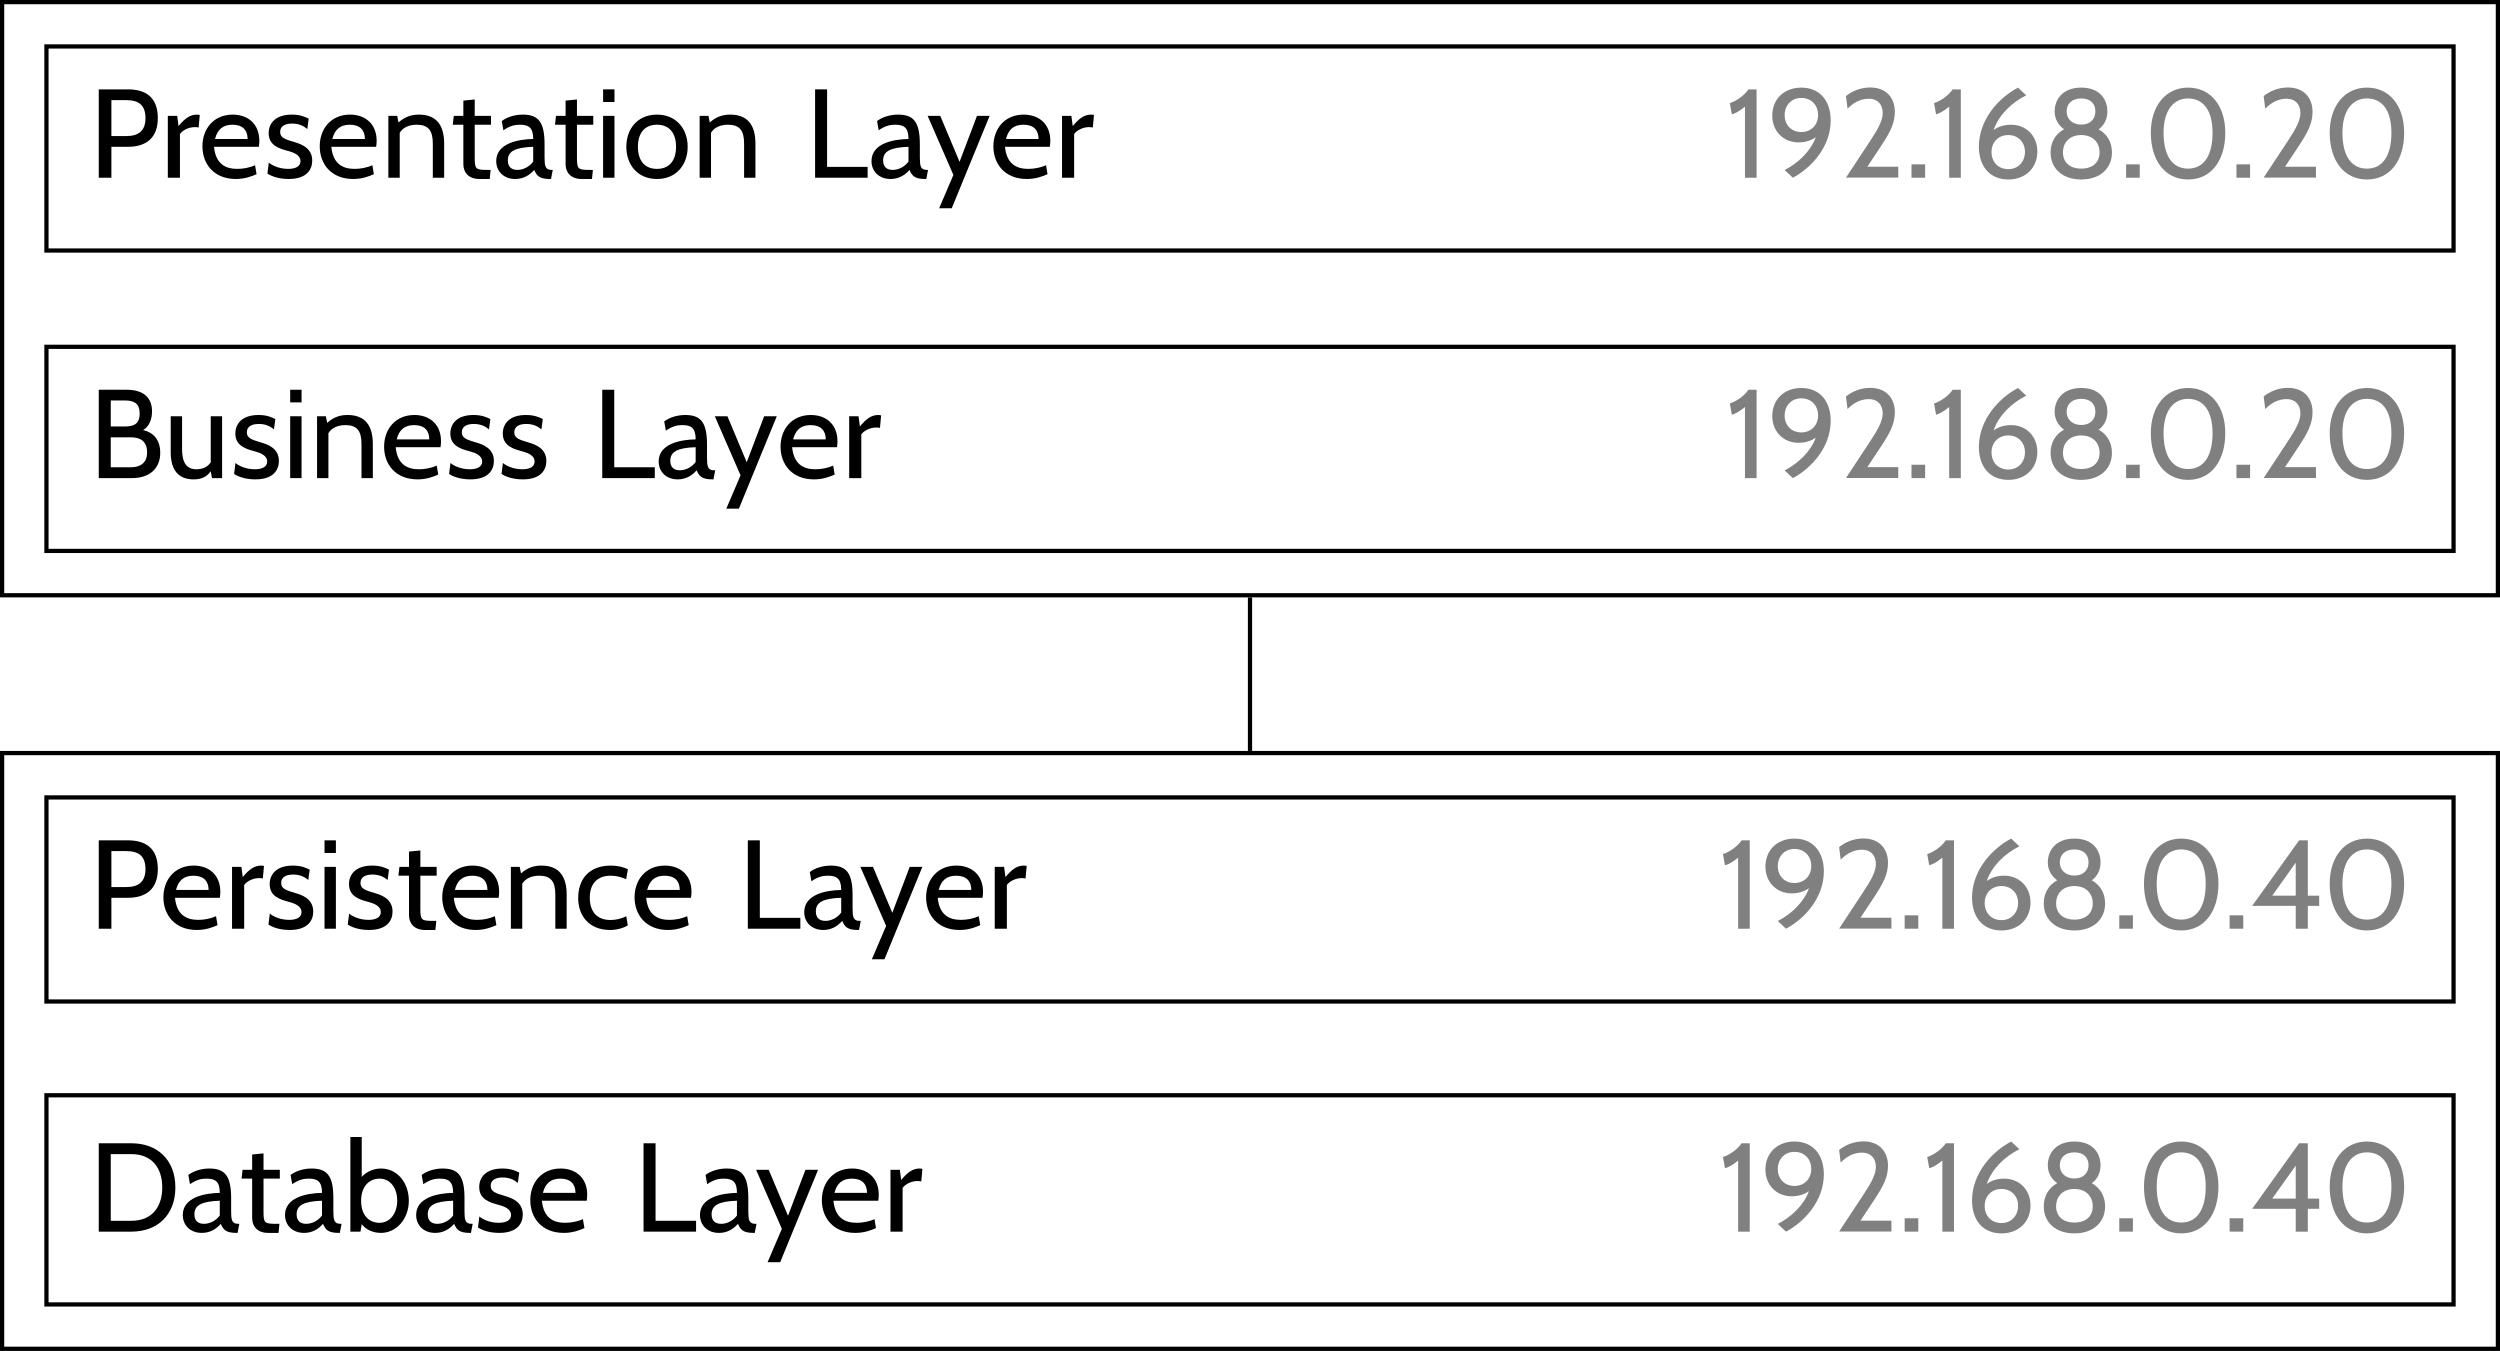 <?xml version='1.0' encoding='UTF-8'?>
<!-- This file was generated by dvisvgm 3.0.3 -->
<svg version='1.1' xmlns='http://www.w3.org/2000/svg' xmlns:xlink='http://www.w3.org/1999/xlink' width='330.28pt' height='178.472pt' viewBox='-0 -32.266 330.28 178.472'>
<defs>
<use id='g15-46' xlink:href='#g4-46' transform='scale(2)'/>
<use id='g15-48' xlink:href='#g4-48' transform='scale(2)'/>
<use id='g15-49' xlink:href='#g4-49' transform='scale(2)'/>
<use id='g15-50' xlink:href='#g4-50' transform='scale(2)'/>
<use id='g15-52' xlink:href='#g4-52' transform='scale(2)'/>
<use id='g15-54' xlink:href='#g4-54' transform='scale(2)'/>
<use id='g15-56' xlink:href='#g4-56' transform='scale(2)'/>
<use id='g15-57' xlink:href='#g4-57' transform='scale(2)'/>
<use id='g15-66' xlink:href='#g4-66' transform='scale(2)'/>
<use id='g15-68' xlink:href='#g4-68' transform='scale(2)'/>
<use id='g15-76' xlink:href='#g4-76' transform='scale(2)'/>
<use id='g15-80' xlink:href='#g4-80' transform='scale(2)'/>
<use id='g15-97' xlink:href='#g4-97' transform='scale(2)'/>
<use id='g15-98' xlink:href='#g4-98' transform='scale(2)'/>
<use id='g15-99' xlink:href='#g4-99' transform='scale(2)'/>
<use id='g15-101' xlink:href='#g4-101' transform='scale(2)'/>
<use id='g15-105' xlink:href='#g4-105' transform='scale(2)'/>
<use id='g15-110' xlink:href='#g4-110' transform='scale(2)'/>
<use id='g15-111' xlink:href='#g4-111' transform='scale(2)'/>
<use id='g15-114' xlink:href='#g4-114' transform='scale(2)'/>
<use id='g15-115' xlink:href='#g4-115' transform='scale(2)'/>
<use id='g15-116' xlink:href='#g4-116' transform='scale(2)'/>
<use id='g15-117' xlink:href='#g4-117' transform='scale(2)'/>
<use id='g15-121' xlink:href='#g4-121' transform='scale(2)'/>
<path id='g4-46' d='M.941 0V-.631H.298V0H.941Z'/>
<path id='g4-48' d='M2.078 .083C3.186 .083 3.835-.834 3.835-2.12S3.138-4.252 2.078-4.252C1.042-4.252 .322-3.406 .322-2.12S.977 .083 2.078 .083ZM2.078-.429C1.34-.429 .923-1.036 .923-2.12S1.411-3.74 2.078-3.74C2.781-3.74 3.234-3.204 3.234-2.12S2.817-.429 2.078-.429Z'/>
<path id='g4-49' d='M1.465 0V-4.169H1.078C.899-3.889 .524-3.627 .202-3.52L.298-2.99C.465-3.043 .631-3.121 .917-3.353V0H1.465Z'/>
<path id='g4-50' d='M2.805-.006V-.518H1.346L1.977-1.471C2.418-2.138 2.644-2.561 2.644-3.115C2.644-3.758 2.245-4.258 1.483-4.258C1.006-4.258 .613-4.073 .339-3.853L.411-3.258C.691-3.543 1.024-3.728 1.423-3.728S2.072-3.466 2.072-3.055C2.072-2.698 1.852-2.299 1.477-1.733L.339-.006H2.805Z'/>
<path id='g4-52' d='M2.745-4.169H2.334L.119-1.078H2.174V0H2.745V-1.078H3.281V-1.56H2.745V-4.169ZM2.174-3.115V-1.56H1.066L2.174-3.115Z'/>
<path id='g4-54' d='M1.888-2.501C1.557-2.501 1.274-2.409 1.063-2.248C1.31-2.972 1.924-3.549 2.602-3.889L2.215-4.252C1.34-3.793 .369-2.775 .369-1.465C.369-.542 .881 .083 1.757 .083C2.573 .083 3.127-.465 3.127-1.239C3.127-1.959 2.614-2.501 1.888-2.501ZM1.757-.405C1.28-.405 .965-.744 .965-1.215C.965-1.667 1.28-2.013 1.757-2.013S2.543-1.667 2.543-1.221C2.543-.762 2.233-.405 1.757-.405Z'/>
<path id='g4-56' d='M2.626-2.284C2.888-2.477 3.037-2.772 3.037-3.127C3.037-3.674 2.698-4.252 1.804-4.252S.548-3.674 .548-3.127C.548-2.775 .721-2.48 .992-2.287C.596-2.072 .357-1.685 .357-1.191C.357-.441 .911 .083 1.804 .083C2.692 .083 3.252-.441 3.252-1.191C3.252-1.682 3.016-2.066 2.626-2.284ZM1.804-3.74C2.245-3.74 2.471-3.49 2.471-3.127C2.471-2.787 2.245-2.507 1.804-2.507S1.114-2.787 1.114-3.127C1.114-3.49 1.364-3.74 1.804-3.74ZM1.804-.429C1.257-.429 .941-.732 .941-1.191C.941-1.667 1.257-2.013 1.804-2.013S2.668-1.667 2.668-1.191C2.668-.732 2.352-.429 1.804-.429Z'/>
<path id='g4-57' d='M1.626-4.252C.81-4.252 .256-3.704 .256-2.93C.256-2.209 .768-1.667 1.495-1.667C1.819-1.667 2.096-1.757 2.311-1.912C2.058-1.23 1.462-.685 .84-.363L1.227 0C2.072-.447 3.013-1.435 3.013-2.704C3.013-3.627 2.501-4.252 1.626-4.252ZM1.626-2.156C1.149-2.156 .84-2.501 .84-2.948C.84-3.406 1.149-3.764 1.626-3.764S2.418-3.424 2.418-2.954C2.418-2.501 2.102-2.156 1.626-2.156Z'/>
<path id='g4-66' d='M2.567-2.266C2.85-2.43 2.99-2.763 2.99-3.15C2.99-3.835 2.537-4.169 1.793-4.169H.476V0H2.049C2.876 0 3.377-.459 3.377-1.191C3.377-1.784 3.082-2.147 2.567-2.266ZM1.721-3.662C2.126-3.662 2.406-3.537 2.406-3.049C2.406-2.555 2.126-2.436 1.721-2.436H1.042V-3.662H1.721ZM1.042-.512V-1.924H2.001C2.448-1.924 2.757-1.733 2.757-1.209C2.757-.738 2.46-.512 2.001-.512H1.042Z'/>
<path id='g4-68' d='M2.019 0C3.228 0 4.091-.768 4.091-2.084S3.228-4.169 2.019-4.169H.476V0H2.019ZM1.042-3.657H2.019C2.972-3.657 3.472-3.019 3.472-2.084S2.972-.512 2.019-.512H1.042V-3.657Z'/>
<path id='g4-76' d='M2.954 0V-.512H1.042V-4.169H.476V0H2.954Z'/>
<path id='g4-80' d='M1.072 0V-1.459H1.852C2.692-1.459 3.263-1.858 3.263-2.817C3.263-3.793 2.692-4.169 1.852-4.169H.476V0H1.072ZM1.072-3.662H1.769C2.406-3.662 2.68-3.389 2.68-2.811S2.376-1.965 1.769-1.965H1.072V-3.662Z'/>
<path id='g4-97' d='M1.042 .06C1.417 .06 1.715-.113 1.935-.369C2.055-.095 2.168 .06 2.686 .06H2.728L2.811-.369H2.757C2.448-.369 2.424-.566 2.424-.983V-1.578C2.424-2.632 2.132-2.978 1.394-2.978C1.006-2.978 .637-2.853 .405-2.674L.482-2.239C.792-2.454 1.03-2.501 1.251-2.501C1.662-2.501 1.888-2.382 1.888-1.828C1.143-1.816 .143-1.608 .143-.786C.143-.298 .5 .06 1.042 .06ZM1.143-.369C.875-.369 .691-.5 .691-.816C.691-1.251 1.036-1.429 1.888-1.459V-.762C1.715-.524 1.429-.369 1.143-.369Z'/>
<path id='g4-98' d='M1.798-2.978C1.444-2.978 1.108-2.82 .893-2.582V-4.466H.357V0H.834L.893-.357C1.087-.08 1.45 .06 1.798 .06C2.537 .06 3.115-.607 3.115-1.459C3.115-2.257 2.614-2.978 1.798-2.978ZM1.733-.417C1.274-.417 .864-.727 .864-1.459C.864-2.162 1.274-2.501 1.733-2.501C2.245-2.501 2.567-2.055 2.567-1.459C2.567-.887 2.245-.417 1.733-.417Z'/>
<path id='g4-99' d='M1.703 .06C2.043 .06 2.376-.048 2.537-.161L2.465-.59C2.239-.476 1.989-.411 1.721-.411C1.06-.411 .744-.828 .744-1.465C.744-2.114 1.09-2.501 1.733-2.501C1.995-2.501 2.239-2.436 2.46-2.334L2.543-2.805C2.329-2.912 2.049-2.978 1.745-2.978C.679-2.978 .197-2.311 .197-1.441C.197-.607 .715 .06 1.703 .06Z'/>
<path id='g4-101' d='M1.763 .06C2.186 .06 2.513-.066 2.739-.167L2.668-.59C2.406-.47 2.096-.417 1.828-.417C1.274-.417 .81-.649 .732-1.459H2.847C2.864-1.56 2.87-1.662 2.87-1.745C2.87-2.531 2.34-2.978 1.614-2.978C.709-2.978 .185-2.299 .185-1.483C.185-.643 .732 .06 1.763 .06ZM.78-1.828C.887-2.251 1.126-2.501 1.602-2.501C2.09-2.501 2.317-2.239 2.317-1.828H.78Z'/>
<path id='g4-105' d='M.899-3.573V-4.169H.363V-3.573H.899ZM.899 0V-2.918H.363V0H.899Z'/>
<path id='g4-110' d='M1.804-2.978C1.495-2.978 1.173-2.906 .84-2.608L.78-2.918H.363V0H.899V-2.12C1.051-2.382 1.364-2.501 1.697-2.501C2.251-2.501 2.46-2.227 2.46-1.608V0H2.995V-1.608C2.995-2.448 2.656-2.978 1.804-2.978Z'/>
<path id='g4-111' d='M1.638 .06C2.549 .06 3.085-.613 3.085-1.459S2.549-2.978 1.638-2.978C.721-2.978 .191-2.305 .191-1.459S.721 .06 1.638 .06ZM1.638-.417C1.06-.417 .738-.804 .738-1.459S1.06-2.501 1.638-2.501S2.537-2.114 2.537-1.459S2.215-.417 1.638-.417Z'/>
<path id='g4-114' d='M.935 0V-2.061C1.042-2.221 1.328-2.388 1.638-2.388C1.709-2.388 1.763-2.382 1.816-2.37L1.87-2.96C1.828-2.972 1.781-2.978 1.733-2.978C1.423-2.978 1.167-2.805 .869-2.436L.804-2.918H.363V0H.935Z'/>
<path id='g4-115' d='M1.191 .06C2.084 .06 2.305-.423 2.305-.81C2.305-1.417 1.757-1.596 1.471-1.679C1.012-1.816 .792-1.888 .792-2.162S1.024-2.555 1.358-2.555C1.685-2.555 1.9-2.442 2.072-2.299L2.138-2.787C1.959-2.876 1.733-2.978 1.346-2.978C.548-2.978 .25-2.549 .25-2.102C.25-1.513 .768-1.37 1.167-1.263C1.405-1.197 1.751-1.084 1.751-.78C1.751-.548 1.542-.417 1.167-.417C.721-.417 .381-.601 .256-.715L.191-.197C.328-.101 .673 .06 1.191 .06Z'/>
<path id='g4-116' d='M1.852 .06L1.894-.369H1.757C1.179-.369 1.143-.405 1.143-.965V-2.501H1.912V-2.918H1.143V-3.692L.607-3.639V-2.918H.155L.107-2.501H.607V-.637C.607-.286 .816 .06 1.37 .06H1.852Z'/>
<path id='g4-117' d='M2.221-.747C2.078-.518 1.816-.417 1.548-.417C1.066-.417 .869-.75 .869-1.37V-2.918H.333V-1.221C.333-.345 .727 .06 1.411 .06C1.793 .06 2.037-.063 2.221-.322L2.281 0H2.757V-2.918H2.221V-.747Z'/>
<path id='g4-121' d='M1.179 1.441L2.966-2.918H2.37L1.548-.75L.637-2.918H.042L1.257-.131L.584 1.441H1.179Z'/>
</defs>
<g id='page1' transform='matrix(1.4 0 0 1.4 0 0)'>
<path d='M4.383 .594H231.531V-18.664H4.383Z' stroke='#000' fill='none' stroke-width='.399' stroke-miterlimit='10'/>
<g transform='matrix(1 0 0 1 -109.59 2.759)'>
<use x='117.957' y='-9.035' xlink:href='#g15-80'/>
<use x='124.7' y='-9.035' xlink:href='#g15-114'/>
<use x='128.322' y='-9.035' xlink:href='#g15-101'/>
<use x='134.443' y='-9.035' xlink:href='#g15-115'/>
<use x='139.392' y='-9.035' xlink:href='#g15-101'/>
<use x='145.513' y='-9.035' xlink:href='#g15-110'/>
<use x='152.101' y='-9.035' xlink:href='#g15-116'/>
<use x='156.13' y='-9.035' xlink:href='#g15-97'/>
<use x='161.749' y='-9.035' xlink:href='#g15-116'/>
<use x='165.777' y='-9.035' xlink:href='#g15-105'/>
<use x='168.312' y='-9.035' xlink:href='#g15-111'/>
<use x='174.887' y='-9.035' xlink:href='#g15-110'/>
<use x='185.555' y='-9.035' xlink:href='#g15-76'/>
<use x='191.544' y='-9.035' xlink:href='#g15-97'/>
<use x='197.044' y='-9.035' xlink:href='#g15-121'/>
<use x='202.962' y='-9.035' xlink:href='#g15-101'/>
<use x='209.083' y='-9.035' xlink:href='#g15-114'/>
</g>
<g fill='#808080' transform='matrix(1 0 0 1 -109.59 2.759)'>
<use x='272.422' y='-9.035' xlink:href='#g15-49'/>
<use x='276.319' y='-9.035' xlink:href='#g15-57'/>
<use x='283.11' y='-9.035' xlink:href='#g15-50'/>
<use x='289.374' y='-9.035' xlink:href='#g15-46'/>
<use x='291.693' y='-9.035' xlink:href='#g15-49'/>
<use x='295.591' y='-9.035' xlink:href='#g15-54'/>
<use x='302.381' y='-9.035' xlink:href='#g15-56'/>
<use x='309.626' y='-9.035' xlink:href='#g15-46'/>
<use x='311.91' y='-9.035' xlink:href='#g15-48'/>
<use x='320.039' y='-9.035' xlink:href='#g15-46'/>
<use x='322.526' y='-9.035' xlink:href='#g15-50'/>
<use x='328.79' y='-9.035' xlink:href='#g15-48'/>
</g>
<path d='M4.383 28.941H231.531V9.68H4.383Z' stroke='#000' fill='none' stroke-width='.399' stroke-miterlimit='10'/>
<g transform='matrix(1 0 0 1 -109.59 31.105)'>
<use x='117.957' y='-9.035' xlink:href='#g15-66'/>
<use x='125.034' y='-9.035' xlink:href='#g15-117'/>
<use x='131.299' y='-9.035' xlink:href='#g15-115'/>
<use x='136.248' y='-9.035' xlink:href='#g15-105'/>
<use x='138.783' y='-9.035' xlink:href='#g15-110'/>
<use x='145.466' y='-9.035' xlink:href='#g15-101'/>
<use x='151.587' y='-9.035' xlink:href='#g15-115'/>
<use x='156.536' y='-9.035' xlink:href='#g15-115'/>
<use x='165.47' y='-9.035' xlink:href='#g15-76'/>
<use x='171.46' y='-9.035' xlink:href='#g15-97'/>
<use x='176.959' y='-9.035' xlink:href='#g15-121'/>
<use x='182.877' y='-9.035' xlink:href='#g15-101'/>
<use x='188.998' y='-9.035' xlink:href='#g15-114'/>
</g>
<g fill='#808080' transform='matrix(1 0 0 1 -109.59 31.105)'>
<use x='272.422' y='-9.035' xlink:href='#g15-49'/>
<use x='276.319' y='-9.035' xlink:href='#g15-57'/>
<use x='283.11' y='-9.035' xlink:href='#g15-50'/>
<use x='289.374' y='-9.035' xlink:href='#g15-46'/>
<use x='291.693' y='-9.035' xlink:href='#g15-49'/>
<use x='295.591' y='-9.035' xlink:href='#g15-54'/>
<use x='302.381' y='-9.035' xlink:href='#g15-56'/>
<use x='309.626' y='-9.035' xlink:href='#g15-46'/>
<use x='311.91' y='-9.035' xlink:href='#g15-48'/>
<use x='320.039' y='-9.035' xlink:href='#g15-46'/>
<use x='322.526' y='-9.035' xlink:href='#g15-50'/>
<use x='328.79' y='-9.035' xlink:href='#g15-48'/>
</g>
<path d='M4.383 71.461H231.531V52.203H4.383Z' stroke='#000' fill='none' stroke-width='.399' stroke-miterlimit='10'/>
<g transform='matrix(1 0 0 1 -109.59 73.626)'>
<use x='117.957' y='-9.035' xlink:href='#g15-80'/>
<use x='124.64' y='-9.035' xlink:href='#g15-101'/>
<use x='130.761' y='-9.035' xlink:href='#g15-114'/>
<use x='134.539' y='-9.035' xlink:href='#g15-115'/>
<use x='139.488' y='-9.035' xlink:href='#g15-105'/>
<use x='142.023' y='-9.035' xlink:href='#g15-115'/>
<use x='146.972' y='-9.035' xlink:href='#g15-116'/>
<use x='150.953' y='-9.035' xlink:href='#g15-101'/>
<use x='157.074' y='-9.035' xlink:href='#g15-110'/>
<use x='163.757' y='-9.035' xlink:href='#g15-99'/>
<use x='169.101' y='-9.035' xlink:href='#g15-101'/>
<use x='179.207' y='-9.035' xlink:href='#g15-76'/>
<use x='185.196' y='-9.035' xlink:href='#g15-97'/>
<use x='190.696' y='-9.035' xlink:href='#g15-121'/>
<use x='196.613' y='-9.035' xlink:href='#g15-101'/>
<use x='202.734' y='-9.035' xlink:href='#g15-114'/>
</g>
<g fill='#808080' transform='matrix(1 0 0 1 -109.59 73.626)'>
<use x='271.776' y='-9.035' xlink:href='#g15-49'/>
<use x='275.674' y='-9.035' xlink:href='#g15-57'/>
<use x='282.464' y='-9.035' xlink:href='#g15-50'/>
<use x='288.729' y='-9.035' xlink:href='#g15-46'/>
<use x='291.048' y='-9.035' xlink:href='#g15-49'/>
<use x='294.945' y='-9.035' xlink:href='#g15-54'/>
<use x='301.736' y='-9.035' xlink:href='#g15-56'/>
<use x='308.981' y='-9.035' xlink:href='#g15-46'/>
<use x='311.264' y='-9.035' xlink:href='#g15-48'/>
<use x='319.394' y='-9.035' xlink:href='#g15-46'/>
<use x='321.88' y='-9.035' xlink:href='#g15-52'/>
<use x='328.79' y='-9.035' xlink:href='#g15-48'/>
</g>
<path d='M4.383 100.047H231.531V80.309H4.383Z' stroke='#000' fill='none' stroke-width='.399' stroke-miterlimit='10'/>
<g transform='matrix(1 0 0 1 -109.59 102.212)'>
<use x='117.957' y='-9.035' xlink:href='#g15-68'/>
<use x='126.553' y='-9.035' xlink:href='#g15-97'/>
<use x='132.171' y='-9.035' xlink:href='#g15-116'/>
<use x='136.2' y='-9.035' xlink:href='#g15-97'/>
<use x='141.939' y='-9.035' xlink:href='#g15-98'/>
<use x='148.574' y='-9.035' xlink:href='#g15-97'/>
<use x='154.312' y='-9.035' xlink:href='#g15-115'/>
<use x='159.262' y='-9.035' xlink:href='#g15-101'/>
<use x='169.368' y='-9.035' xlink:href='#g15-76'/>
<use x='175.357' y='-9.035' xlink:href='#g15-97'/>
<use x='180.856' y='-9.035' xlink:href='#g15-121'/>
<use x='186.774' y='-9.035' xlink:href='#g15-101'/>
<use x='192.895' y='-9.035' xlink:href='#g15-114'/>
</g>
<g fill='#808080' transform='matrix(1 0 0 1 -109.59 102.212)'>
<use x='271.776' y='-9.035' xlink:href='#g15-49'/>
<use x='275.673' y='-9.035' xlink:href='#g15-57'/>
<use x='282.464' y='-9.035' xlink:href='#g15-50'/>
<use x='288.729' y='-9.035' xlink:href='#g15-46'/>
<use x='291.048' y='-9.035' xlink:href='#g15-49'/>
<use x='294.945' y='-9.035' xlink:href='#g15-54'/>
<use x='301.736' y='-9.035' xlink:href='#g15-56'/>
<use x='308.981' y='-9.035' xlink:href='#g15-46'/>
<use x='311.264' y='-9.035' xlink:href='#g15-48'/>
<use x='319.394' y='-9.035' xlink:href='#g15-46'/>
<use x='321.88' y='-9.035' xlink:href='#g15-52'/>
<use x='328.79' y='-9.035' xlink:href='#g15-48'/>
</g>
<path d='M.199 33.125H235.715V-22.848H.199Z' stroke='#000' fill='none' stroke-width='.399' stroke-miterlimit='10'/>
<path d='M.199 104.234H235.715V48.016H.199Z' stroke='#000' fill='none' stroke-width='.399' stroke-miterlimit='10'/>
<path d='M117.957 33.324V47.816' stroke='#000' fill='none' stroke-width='.399' stroke-miterlimit='10'/>
</g>
</svg>